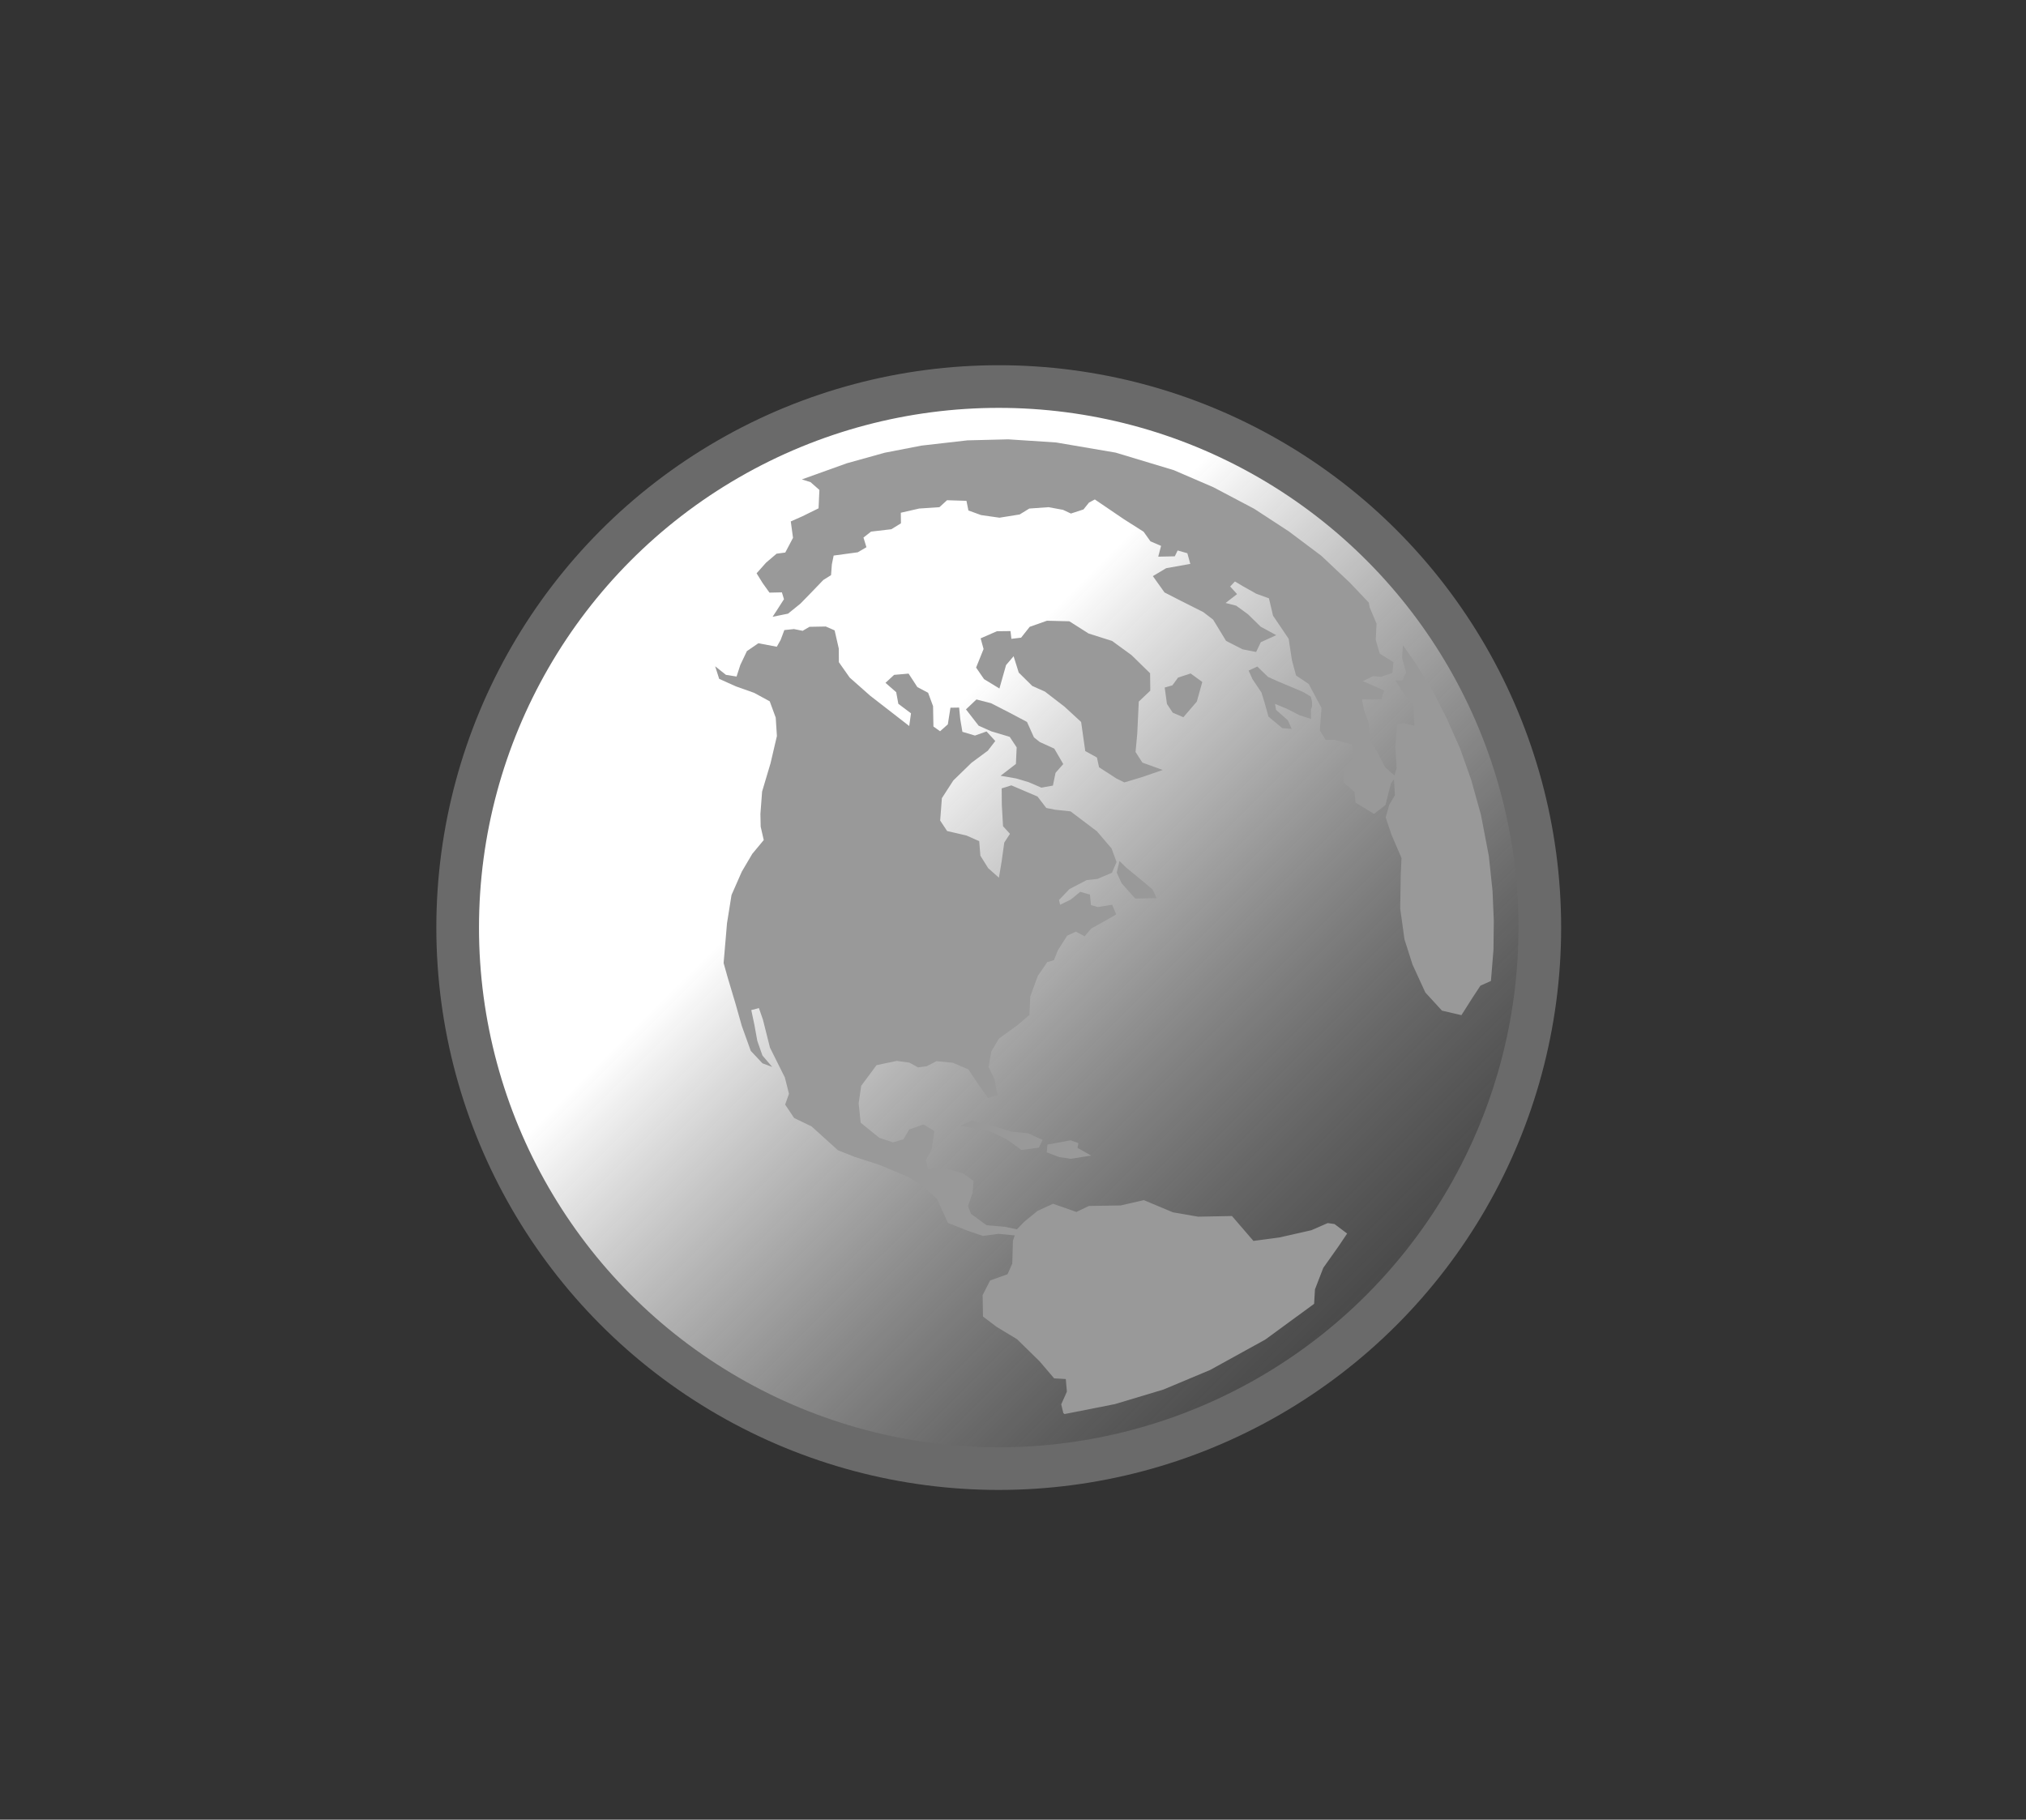 <?xml version="1.0" encoding="UTF-8" standalone="no"?>
<svg
   xmlns:dc="http://purl.org/dc/elements/1.1/"
   xmlns:cc="http://creativecommons.org/ns#"
   xmlns:rdf="http://www.w3.org/1999/02/22-rdf-syntax-ns#"
   xmlns:svg="http://www.w3.org/2000/svg"
   xmlns="http://www.w3.org/2000/svg"
   xmlns:xlink="http://www.w3.org/1999/xlink"
   xmlns:sodipodi="http://sodipodi.sourceforge.net/DTD/sodipodi-0.dtd"
   xmlns:inkscape="http://www.inkscape.org/namespaces/inkscape"
   width="570"
   height="512"
   id="svg4300"
   version="1.1"
   inkscape:version="0.48.4 r9939"
   sodipodi:docname="Layer 1.svg">
  <rect width="100%" height="100%" fill="#333333" stroke="none"/>
  <sodipodi:namedview
     pagecolor="#ffffff"
     bordercolor="#666666"
     borderopacity="1"
     objecttolerance="10"
     gridtolerance="10"
     guidetolerance="10"
     inkscape:pageopacity="0"
     inkscape:pageshadow="2"
     inkscape:window-width="1135"
     inkscape:window-height="754"
     id="namedview4340"
     showgrid="false"
     inkscape:zoom="1"
     inkscape:cx="284.03403"
     inkscape:cy="254.72914"
     inkscape:window-x="206"
     inkscape:window-y="52"
     inkscape:window-maximized="0"
     inkscape:current-layer="svg4300" />
  <defs
     id="defs4302">
    <linearGradient
       id="linearGradient5209">
      <stop
         id="stop5211"
         offset="0"
         style="stop-color:#ffffff;stop-opacity:1;" />
      <stop
         id="stop5213"
         offset="1"
         style="stop-color:#595959;stop-opacity:0;" />
    </linearGradient>
    <linearGradient
       id="linearGradient5189">
      <stop
         style="stop-color:#ffffff;stop-opacity:1;"
         offset="0"
         id="stop5191" />
      <stop
         style="stop-color:#595959;stop-opacity:0;"
         offset="1"
         id="stop5193" />
    </linearGradient>
    <linearGradient
       id="linearGradient37658">
      <stop
         stop-color="#2f7aff"
         offset="0"
         id="stop37660" />
      <stop
         stop-color="#0000b3"
         offset="1"
         id="stop37662" />
    </linearGradient>
    <linearGradient
       id="linearGradient20137">
      <stop
         stop-color="#00bf00"
         offset="0"
         id="stop20139" />
      <stop
         stop-color="#007500"
         offset="1"
         id="stop20141" />
    </linearGradient>
    <radialGradient
       xlink:href="#linearGradient20137"
       r="188.619"
       id="radialGradient20143"
       gradientUnits="userSpaceOnUse"
       gradientTransform="scale(0.894,1.119)"
       fy="298.377"
       fx="205.177"
       cy="297.112"
       cx="202.063" />
    <radialGradient
       xlink:href="#linearGradient37658"
       r="112.337"
       id="radialGradient37664"
       gradientUnits="userSpaceOnUse"
       gradientTransform="scale(0.807,1.24)"
       fy="270.087"
       fx="221.614"
       cy="270.087"
       cx="221.614" />
    <radialGradient
       xlink:href="#linearGradient20137"
       r="188.619"
       id="radialGradient1902"
       gradientUnits="userSpaceOnUse"
       gradientTransform="scale(0.894,1.119)"
       fy="298.377"
       fx="205.177"
       cy="297.112"
       cx="202.063" />
    <radialGradient
       xlink:href="#linearGradient20137"
       r="188.619"
       id="radialGradient1904"
       gradientUnits="userSpaceOnUse"
       gradientTransform="scale(0.894,1.119)"
       fy="298.377"
       fx="205.177"
       cy="297.112"
       cx="202.063" />
    <radialGradient
       xlink:href="#linearGradient20137"
       r="188.619"
       id="radialGradient1906"
       gradientUnits="userSpaceOnUse"
       gradientTransform="scale(0.894,1.119)"
       fy="298.377"
       fx="205.177"
       cy="297.112"
       cx="202.063" />
    <radialGradient
       xlink:href="#linearGradient20137"
       r="188.619"
       id="radialGradient1908"
       gradientUnits="userSpaceOnUse"
       gradientTransform="scale(0.894,1.119)"
       fy="298.377"
       fx="205.177"
       cy="297.112"
       cx="202.063" />
    <radialGradient
       xlink:href="#linearGradient20137"
       r="188.619"
       id="radialGradient1910"
       gradientUnits="userSpaceOnUse"
       gradientTransform="scale(0.894,1.119)"
       fy="298.377"
       fx="205.177"
       cy="297.112"
       cx="202.063" />
    <radialGradient
       xlink:href="#linearGradient20137"
       r="188.619"
       id="radialGradient1912"
       gradientUnits="userSpaceOnUse"
       gradientTransform="scale(0.894,1.119)"
       fy="298.377"
       fx="205.177"
       cy="297.112"
       cx="202.063" />
    <radialGradient
       xlink:href="#linearGradient20137"
       r="188.619"
       id="radialGradient1914"
       gradientUnits="userSpaceOnUse"
       gradientTransform="scale(0.894,1.119)"
       fy="298.377"
       fx="205.177"
       cy="297.112"
       cx="202.063" />
    <radialGradient
       xlink:href="#linearGradient20137"
       r="188.619"
       id="radialGradient1916"
       gradientUnits="userSpaceOnUse"
       gradientTransform="scale(0.894,1.119)"
       fy="298.377"
       fx="205.177"
       cy="297.112"
       cx="202.063" />
    <radialGradient
       xlink:href="#linearGradient20137"
       r="188.619"
       id="radialGradient1918"
       gradientUnits="userSpaceOnUse"
       gradientTransform="scale(0.894,1.119)"
       fy="298.377"
       fx="205.177"
       cy="297.112"
       cx="202.063" />
    <radialGradient
       xlink:href="#linearGradient20137"
       r="188.619"
       id="radialGradient1920"
       gradientUnits="userSpaceOnUse"
       gradientTransform="scale(0.894,1.119)"
       fy="298.377"
       fx="205.177"
       cy="297.112"
       cx="202.063" />
    <radialGradient
       xlink:href="#linearGradient20137-2"
       r="188.619"
       id="radialGradient1902-6"
       gradientUnits="userSpaceOnUse"
       gradientTransform="scale(0.894,1.119)"
       fy="298.377"
       fx="205.177"
       cy="297.112"
       cx="202.063" />
    <linearGradient
       id="linearGradient20137-2">
      <stop
         stop-color="#00bf00"
         offset="0"
         id="stop20139-9" />
      <stop
         stop-color="#007500"
         offset="1"
         id="stop20141-8" />
    </linearGradient>
    <linearGradient
       inkscape:collect="always"
       xlink:href="#linearGradient5209"
       id="linearGradient5207"
       x1="244.234"
       y1="234.708"
       x2="414.664"
       y2="405.605"
       gradientUnits="userSpaceOnUse" />
  </defs>
  <desc
     id="desc4322">wmf2svg</desc>
  <g
     id="g4324"
     transform="matrix(1.141,0,0,1.141,-41.915,-36.812)"
     style="fill:url(#linearGradient5207);stroke:#6a6a6a;stroke-width:14.501;stroke-linejoin:round;stroke-miterlimit:4;stroke-opacity:1;stroke-dasharray:none;fill-opacity:1">
    <title
       id="title4326"
       style="fill-opacity:1.0;fill:url(#linearGradient5207)">Layer 1</title>
    <circle
       id="svg_1"
       r="133.417"
       cy="261"
       cx="283"
       d="m 416.417,261 c 0,73.684 -59.733,133.417 -133.417,133.417 -73.684,0 -133.417,-59.733 -133.417,-133.417 0,-73.684 59.733,-133.417 133.417,-133.417 73.684,0 133.417,59.733 133.417,133.417 z"
       sodipodi:cx="283"
       sodipodi:cy="261"
       sodipodi:rx="133.41663"
       sodipodi:ry="133.41663"
       style="fill:url(#linearGradient5207);stroke:#6a6a6a;stroke-width:10.517;stroke-linecap:round;stroke-linejoin:round;stroke-miterlimit:4;stroke-opacity:1;stroke-dasharray:none;fill-opacity:1.0" />
  </g>
  <g
     inkscape:groupmode="layer"
     id="layer1"
     inkscape:label="Layer" />
  <g
     inkscape:groupmode="layer"
     id="layer2"
     inkscape:label="Layer#1">
    <g
       style="fill:#999999;fill-opacity:1;fill-rule:evenodd;stroke:#585858;stroke-opacity:1"
       id="Continents"
       transform="matrix(1.517,0,0,1.517,-5.173,-206.925)">
      <polyline
         style="fill:#999999;fill-opacity:1;stroke:#585858;stroke-width:0;stroke-linecap:round;stroke-linejoin:round;stroke-miterlimit:4;stroke-opacity:1;stroke-dasharray:none"
         id="svg_3"
         points="191.606 365.541 191.267 366.511 191.144 370.781 190.259 372.746 187.038 373.902 185.647 376.619 185.712 380.586 188.232 382.501 192.032 384.794 196.194 388.875 198.91 392.056 201.068 392.181 201.275 394.522 200.224 396.878 200.617 398.496 200.845 398.676 210.18 396.833 219.178 394.131 227.846 390.499 238.068 384.863 247.126 378.234 247.285 375.548 248.828 371.555 251.658 367.562 253.247 365.197 250.9 363.43 249.644 363.256 246.623 364.576 240.708 365.919 235.872 366.564 231.891 361.948 225.602 362.068 220.95 361.264 215.542 358.999 211.252 359.984 205.355 360.082 203.034 361.19 198.711 359.676 195.851 360.981 193.386 362.99 192.004 364.417 189.792 363.953 186.379 363.654 183.487 361.546 182.946 360.104 183.797 357.584 183.961 355.437 181.973 354.006 178.929 353.176 175.524 353.227 175.131 351.609 176.193 349.602 176.697 346.18 174.688 344.966 172.023 345.897 170.965 347.716 169.014 348.291 166.479 347.435 163.032 344.638 162.655 341.047 163.129 337.797 165.972 333.965 169.722 333.177 172.064 333.493 173.671 334.38 175.283 334.166 177.081 333.227 180.118 333.521 182.995 334.742 185.018 337.757 186.646 340.068 188.436 339.507 187.874 336.639 186.755 334.302 187.265 331.417 188.665 329.05 192.196 326.486 194.327 324.65 194.482 321.239 195.879 317.42 197.631 314.853 198.881 314.488 199.591 312.681 201.33 309.952 202.936 309.2 204.56 310.06 205.798 308.62 208.474 307.125 210.419 306.011 209.68 304.217 206.993 304.637 205.74 304.276 205.553 302.329 203.751 301.815 201.976 303.264 200.018 304.216 199.815 303.327 201.761 301.299 204.959 299.633 206.947 299.424 209.633 298.277 210.49 296.294 209.562 293.771 206.845 290.591 201.952 286.893 199.074 286.585 197.456 286.262 195.824 284.14 190.976 282.07 189.185 282.631 189.208 285.696 189.434 289.649 190.715 291.058 189.661 292.688 189.184 296.127 188.67 299.2 186.672 297.421 185.232 295.112 185.014 292.422 182.671 291.38 179.063 290.541 177.775 288.595 178.09 284.445 180.215 281.157 183.584 277.88 186.606 275.647 187.995 273.844 186.373 272.07 184.23 272.832 181.897 272.139 181.501 269.795 181.289 267.642 179.681 267.669 179.194 270.759 177.755 272.035 176.524 271.154 176.455 267.374 175.537 264.896 173.542 263.842 171.917 261.342 169.233 261.575 167.629 263.053 169.617 264.788 170.016 266.944 172.362 268.711 172.034 271.061 164.781 265.433 160.996 262.082 158.987 259.228 158.971 256.701 158.198 253.322 156.56 252.606 153.531 252.662 152.273 253.403 150.655 253.081 148.873 253.265 148.19 255.09 147.475 256.359 144.051 255.712 141.928 257.172 140.712 259.73 140.013 261.886 138.046 261.575 136.044 259.985 136.788 262.316 139.866 263.701 143.278 264.913 146.164 266.484 147.275 269.503 147.495 272.919 146.312 277.977 144.75 283.217 144.436 287.368 144.484 289.723 145.053 292.213 142.925 294.775 140.987 298.066 139.078 302.404 138.24 307.638 137.613 315.026 138.366 317.707 139.864 322.721 140.974 326.653 142.65 331.319 144.814 333.622 146.629 334.297 144.809 332.171 143.868 329.487 143.31 326.432 142.744 323.753 144.155 323.375 144.902 325.518 146.209 330.717 148.972 336.252 149.735 339.283 149.021 341.278 150.69 343.768 153.925 345.327 158.82 349.752 161.858 350.958 166.556 352.478 171.937 354.727 174.659 356.5 177.188 358.763 179.216 363.23 183.174 364.783 185.709 365.639 188.568 365.248 191.606 365.541" />
      <polyline
         style="fill:#999999;fill-opacity:1;stroke:#585858;stroke-width:0;stroke-linecap:round;stroke-linejoin:round;stroke-miterlimit:4;stroke-opacity:1;stroke-dasharray:none"
         id="svg_4"
         points="181.506 345.213 183.652 344.264 187.072 345.099 191.02 346.303 194.058 346.596 196.775 347.831 196.072 349.262 192.848 349.692 190.158 347.747 186.896 346.172 181.506 345.213" />
      <polyline
         style="fill:#999999;fill-opacity:1;stroke:#585858;stroke-width:0;stroke-linecap:round;stroke-linejoin:round;stroke-miterlimit:4;stroke-opacity:1;stroke-dasharray:none"
         id="svg_5"
         points="197.674 348.698 197.535 350.136 199.866 351.017 202.02 351.33 205.767 350.731 203.242 349.309 203.414 348.425 201.96 347.901 197.674 348.698" />
      <polyline
         style="fill:#999999;fill-opacity:1;stroke:#585858;stroke-width:0;stroke-linecap:round;stroke-linejoin:round;stroke-miterlimit:4;stroke-opacity:1;stroke-dasharray:none"
         id="svg_6"
         points="211.029 296.098 212.297 297.346 214.657 299.274 217.173 301.376 217.915 302.983 213.957 303.071 211.439 300.242 210.517 298.256 211.029 296.098" />
      <polyline
         style="fill:#999999;fill-opacity:1;stroke:#585858;stroke-width:0;stroke-linecap:round;stroke-linejoin:round;stroke-miterlimit:4;stroke-opacity:1;stroke-dasharray:none"
         id="svg_7"
         points="194.186 281.479 191.852 280.786 188.978 280.29 191.822 278.098 191.96 275.021 190.673 273.074 187.257 272.05 184.913 271.008 182.559 267.977 184.501 266.137 187.211 266.836 190.629 268.586 193.877 270.306 195.163 273.166 196.251 274.035 198.939 275.254 200.601 278.12 199.171 279.744 198.682 282.109 196.547 282.494 194.186 281.479" />
      <polyline
         style="fill:#999999;fill-opacity:1;stroke:#585858;stroke-width:0;stroke-linecap:round;stroke-linejoin:round;stroke-miterlimit:4;stroke-opacity:1;stroke-dasharray:none"
         id="svg_8"
         points="207.24 278.714 210.48 280.81 211.931 281.524 215.149 280.556 219.053 279.216 215.279 277.854 214.009 275.88 214.326 272.455 214.609 266.531 216.742 264.507 216.707 261.282 213.271 257.919 209.649 255.28 205.311 253.91 201.726 251.638 197.585 251.534 194.38 252.662 192.783 254.677 190.983 254.89 190.819 253.453 188.298 253.483 185.278 254.802 185.824 256.783 184.436 260.225 185.907 262.363 188.762 264.105 189.992 259.762 191.394 258.12 192.346 261.153 194.854 263.632 197.198 264.675 200.833 267.474 203.915 270.311 204.681 275.707 206.851 276.907 207.24 278.714" />
      <polyline
         style="fill:#999999;fill-opacity:1;stroke:#585858;stroke-width:0;stroke-linecap:round;stroke-linejoin:round;stroke-miterlimit:4;stroke-opacity:1;stroke-dasharray:none"
         id="svg_9"
         points="219.417 263.924 219.832 266.966 220.905 268.588 222.876 269.437 225.371 266.531 226.387 262.895 224.225 261.318 221.895 262.077 220.845 263.519 219.417 263.924" />
      <polyline
         style="fill:#999999;fill-opacity:1;stroke:#585858;stroke-width:0;stroke-linecap:round;stroke-linejoin:round;stroke-miterlimit:4;stroke-opacity:1;stroke-dasharray:none"
         id="svg_10"
         points="257.423 249.036 258.705 252.085 258.556 255.119 259.297 257.639 261.834 259.221 261.657 261.208 259.532 261.941 258.098 261.81 256.157 262.735 260.112 264.476 259.594 266.097 256.001 266.146 256.387 268.14 257.305 270.619 257.358 273.511 258.996 276.172 260.273 278.683 262.27 280.463 261.384 281.702 261.044 282.977 260.36 285.715 258.233 287.363 254.806 285.264 254.607 283.272 252.592 281.52 252.576 278.994 254.331 277.152 254.141 274.479 250.881 273.629 249.273 273.656 248.187 271.873 248.501 267.722 246.125 263.267 243.775 261.687 243.008 258.845 242.407 254.887 239.508 250.601 238.749 247.382 236.401 246.529 233.904 245.124 232.441 244.25 231.555 245.185 232.837 246.594 230.71 248.242 232.672 248.742 234.861 250.335 237.214 252.641 240.1 254.211 237.24 255.516 236.37 257.337 233.844 256.83 230.798 255.274 228.401 251.339 226.583 249.94 222.458 247.863 219.384 246.29 217.218 243.261 219.689 241.791 224.163 240.995 223.616 239.015 221.815 238.502 221.29 239.586 218.217 239.653 218.743 237.654 216.771 236.807 215.497 235.021 211.885 232.731 206.455 229.04 205.372 229.623 204.352 230.894 202.023 231.653 200.556 230.967 197.869 230.474 194.3 230.728 192.517 231.826 188.77 232.426 185.36 231.939 183.012 231.086 182.65 229.296 179.044 229.184 177.632 230.477 173.876 230.727 170.474 231.504 170.502 233.466 168.718 234.565 164.957 235.004 163.549 236.108 164.099 237.9 162.49 238.841 158.019 239.447 157.688 241.071 157.538 243.075 156.106 243.974 153.63 246.547 151.848 248.372 149.557 250.223 146.695 250.802 147.407 249.721 148.804 247.541 148.42 246.273 146.116 246.323 144.842 244.538 143.728 242.738 145.496 240.752 147.435 239.101 149.047 238.885 150.482 236.158 150.067 233.117 152.213 232.167 155.22 230.687 155.376 227.276 153.736 225.834 152.121 225.324 160.468 222.33 167.484 220.375 174.294 219.055 182.822 218.08 190.406 217.89 199.289 218.473 210.317 220.354 221.098 223.606 228.444 226.775 236.028 230.779 242.436 234.965 248.451 239.478 253.729 244.446 257.274 248.18 257.423 249.036" />
      <polyline
         style="fill:#999999;fill-opacity:1;stroke:#585858;stroke-width:0;stroke-linecap:round;stroke-linejoin:round;stroke-miterlimit:4;stroke-opacity:1;stroke-dasharray:none"
         id="svg_11"
         points="236.587 260.027 234.981 260.78 235.696 262.369 237.365 264.859 237.915 266.65 238.668 269.331 241.212 271.451 242.977 271.599 242.263 270.009 240.064 268.066 239.881 266.961 242.051 267.857 244.408 269.059 246.555 269.75 246.541 267.949 246.616 267.767 246.692 267.585 246.74 267.386 246.743 267.199 246.751 266.821 246.714 266.455 246.632 266.1 246.571 265.833 246.513 265.682 246.494 265.593 245.057 264.736 240.553 262.843 238.571 261.951 236.587 260.027" />
      <polyline
         style="fill:#999999;fill-opacity:1;stroke:#585858;stroke-width:0;stroke-linecap:round;stroke-linejoin:round;stroke-miterlimit:4;stroke-opacity:1;stroke-dasharray:none"
         id="svg_12"
         points="263.598 256.088 263.44 258.469 264.194 261.149 263.475 262.607 262.241 262.64 263.328 264.422 265.515 267.235 265.728 271.028 263.766 270.528 262.502 270.732 262.201 275.043 262.43 278.809 261.909 280.618 262.115 283.873 261.056 285.692 260.397 288.026 261.488 291.26 263.331 295.536 263.193 298.614 263.091 304.918 263.884 310.635 265.371 315.299 267.749 320.481 270.837 323.854 274.445 324.693 276.543 321.387 277.967 319.226 279.918 318.345 280.392 312.54 280.449 307.162 280.216 301.64 279.526 295.148 278.064 287.526 276.248 281.018 274.202 275.243 271.648 269.495 269.03 264.394 265.85 259.284 263.598 256.088" />
    </g>
  </g>
</svg>
